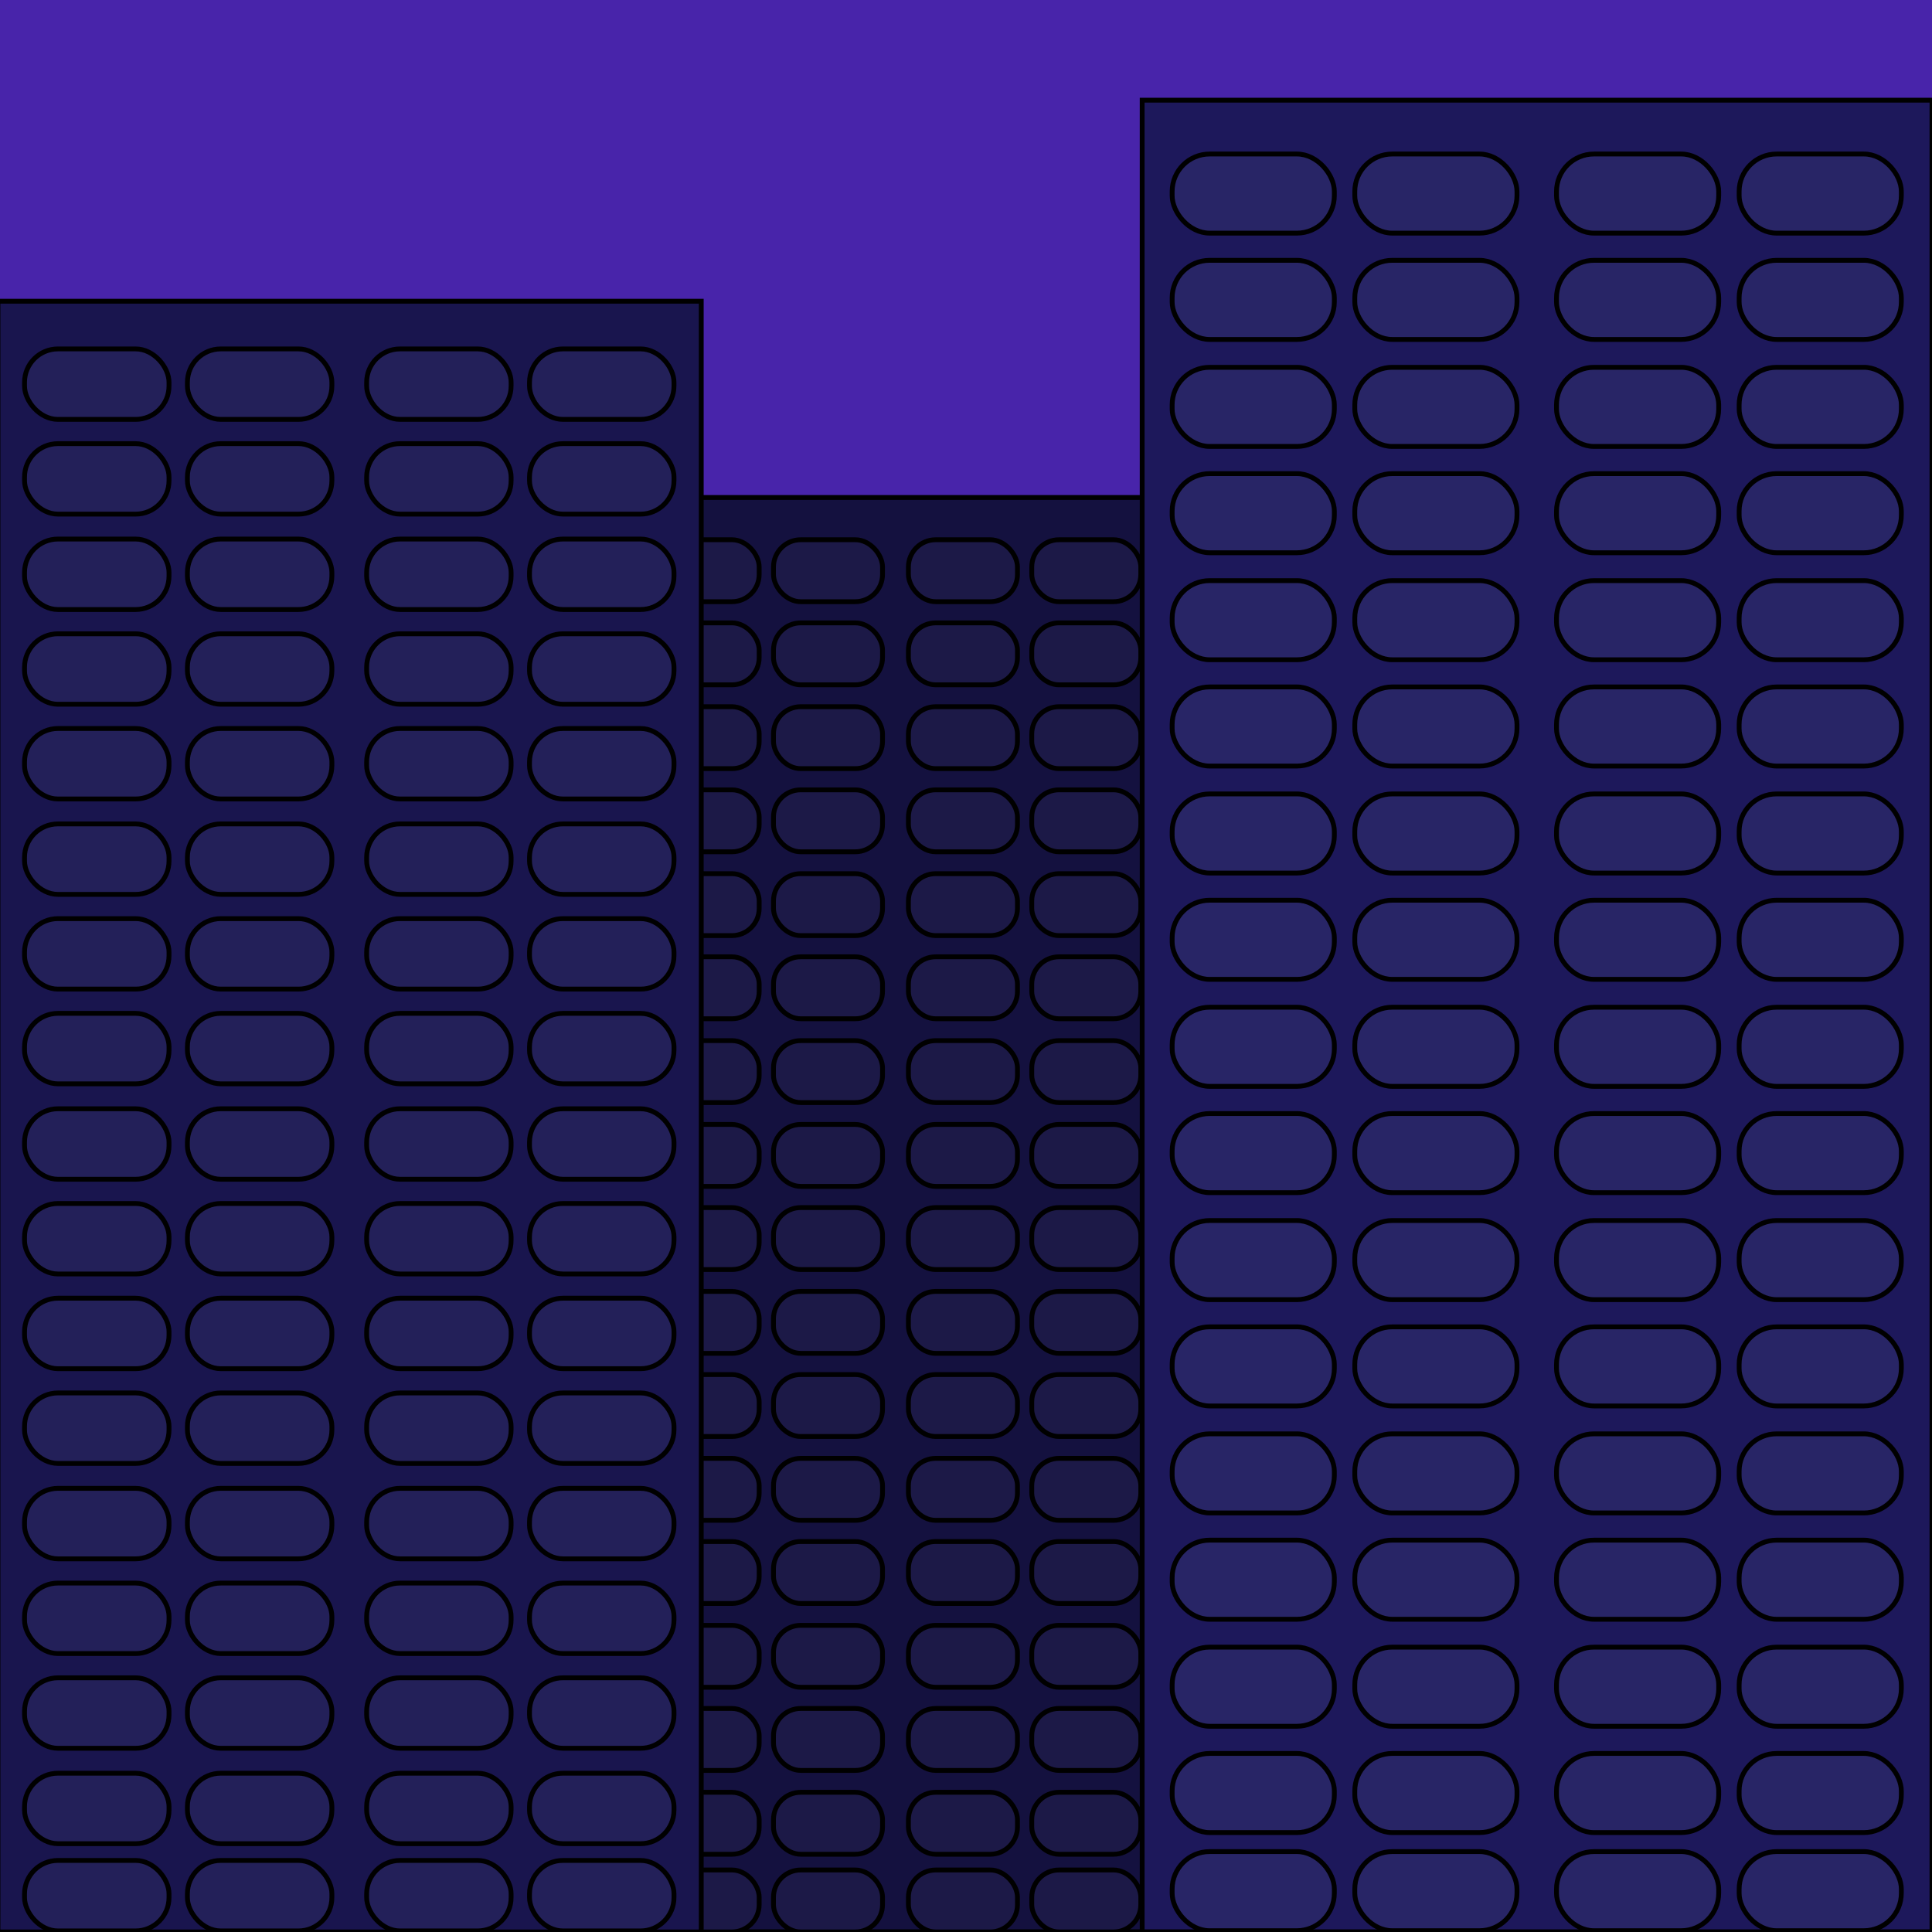 <svg xmlns="http://www.w3.org/2000/svg" viewBox="0 0 283.5 283.5"><rect width="283.5" height="283.46" fill="#4824aa"/><rect x="92.4" y="73" width="78" height="210.46" fill="#14113f" stroke="#000" stroke-miterlimit="10" stroke-width="0.71"/><rect x="95.4" y="79.2" width="16" height="9.09" rx="4" fill="#1c1947" stroke="#000" stroke-miterlimit="10" stroke-width="0.71"/><rect x="113.5" y="79.2" width="16" height="9.09" rx="4" fill="#1c1947" stroke="#000" stroke-miterlimit="10" stroke-width="0.71"/><rect x="133.3" y="79.2" width="16" height="9.09" rx="4" fill="#1c1947" stroke="#000" stroke-miterlimit="10" stroke-width="0.71"/><rect x="151.4" y="79.2" width="16" height="9.09" rx="4" fill="#1c1947" stroke="#000" stroke-miterlimit="10" stroke-width="0.71"/><rect x="95.4" y="91.4" width="16" height="9.09" rx="4" fill="#1c1947" stroke="#000" stroke-miterlimit="10" stroke-width="0.71"/><rect x="113.5" y="91.4" width="16" height="9.09" rx="4" fill="#1c1947" stroke="#000" stroke-miterlimit="10" stroke-width="0.71"/><rect x="133.3" y="91.4" width="16" height="9.09" rx="4" fill="#1c1947" stroke="#000" stroke-miterlimit="10" stroke-width="0.71"/><rect x="151.4" y="91.4" width="16" height="9.09" rx="4" fill="#1c1947" stroke="#000" stroke-miterlimit="10" stroke-width="0.71"/><rect x="95.4" y="103.7" width="16" height="9.09" rx="4" fill="#1c1947" stroke="#000" stroke-miterlimit="10" stroke-width="0.71"/><rect x="113.5" y="103.7" width="16" height="9.09" rx="4" fill="#1c1947" stroke="#000" stroke-miterlimit="10" stroke-width="0.71"/><rect x="133.3" y="103.7" width="16" height="9.09" rx="4" fill="#1c1947" stroke="#000" stroke-miterlimit="10" stroke-width="0.71"/><rect x="151.4" y="103.7" width="16" height="9.09" rx="4" fill="#1c1947" stroke="#000" stroke-miterlimit="10" stroke-width="0.71"/><rect x="95.4" y="115.9" width="16" height="9.09" rx="4" fill="#1c1947" stroke="#000" stroke-miterlimit="10" stroke-width="0.71"/><rect x="113.5" y="115.9" width="16" height="9.09" rx="4" fill="#1c1947" stroke="#000" stroke-miterlimit="10" stroke-width="0.71"/><rect x="133.3" y="115.9" width="16" height="9.09" rx="4" fill="#1c1947" stroke="#000" stroke-miterlimit="10" stroke-width="0.71"/><rect x="151.4" y="115.9" width="16" height="9.09" rx="4" fill="#1c1947" stroke="#000" stroke-miterlimit="10" stroke-width="0.71"/><rect x="95.4" y="128.2" width="16" height="9.09" rx="4" fill="#1c1947" stroke="#000" stroke-miterlimit="10" stroke-width="0.71"/><rect x="113.5" y="128.2" width="16" height="9.09" rx="4" fill="#1c1947" stroke="#000" stroke-miterlimit="10" stroke-width="0.71"/><rect x="133.3" y="128.2" width="16" height="9.09" rx="4" fill="#1c1947" stroke="#000" stroke-miterlimit="10" stroke-width="0.71"/><rect x="151.4" y="128.2" width="16" height="9.09" rx="4" fill="#1c1947" stroke="#000" stroke-miterlimit="10" stroke-width="0.71"/><rect x="95.4" y="140.4" width="16" height="9.09" rx="4" fill="#1c1947" stroke="#000" stroke-miterlimit="10" stroke-width="0.71"/><rect x="113.5" y="140.4" width="16" height="9.09" rx="4" fill="#1c1947" stroke="#000" stroke-miterlimit="10" stroke-width="0.71"/><rect x="133.3" y="140.4" width="16" height="9.09" rx="4" fill="#1c1947" stroke="#000" stroke-miterlimit="10" stroke-width="0.71"/><rect x="151.4" y="140.4" width="16" height="9.09" rx="4" fill="#1c1947" stroke="#000" stroke-miterlimit="10" stroke-width="0.71"/><rect x="95.4" y="152.7" width="16" height="9.09" rx="4" fill="#1c1947" stroke="#000" stroke-miterlimit="10" stroke-width="0.71"/><rect x="113.5" y="152.7" width="16" height="9.09" rx="4" fill="#1c1947" stroke="#000" stroke-miterlimit="10" stroke-width="0.71"/><rect x="133.3" y="152.7" width="16" height="9.09" rx="4" fill="#1c1947" stroke="#000" stroke-miterlimit="10" stroke-width="0.71"/><rect x="151.4" y="152.7" width="16" height="9.09" rx="4" fill="#1c1947" stroke="#000" stroke-miterlimit="10" stroke-width="0.71"/><rect x="95.4" y="165" width="16" height="9.09" rx="4" fill="#1c1947" stroke="#000" stroke-miterlimit="10" stroke-width="0.71"/><rect x="113.5" y="165" width="16" height="9.09" rx="4" fill="#1c1947" stroke="#000" stroke-miterlimit="10" stroke-width="0.71"/><rect x="133.3" y="165" width="16" height="9.09" rx="4" fill="#1c1947" stroke="#000" stroke-miterlimit="10" stroke-width="0.71"/><rect x="151.4" y="165" width="16" height="9.09" rx="4" fill="#1c1947" stroke="#000" stroke-miterlimit="10" stroke-width="0.71"/><rect x="95.4" y="177.2" width="16" height="9.09" rx="4" fill="#1c1947" stroke="#000" stroke-miterlimit="10" stroke-width="0.71"/><rect x="113.5" y="177.2" width="16" height="9.09" rx="4" fill="#1c1947" stroke="#000" stroke-miterlimit="10" stroke-width="0.71"/><rect x="133.3" y="177.2" width="16" height="9.09" rx="4" fill="#1c1947" stroke="#000" stroke-miterlimit="10" stroke-width="0.71"/><rect x="151.4" y="177.2" width="16" height="9.09" rx="4" fill="#1c1947" stroke="#000" stroke-miterlimit="10" stroke-width="0.71"/><rect x="95.4" y="189.5" width="16" height="9.09" rx="4" fill="#1c1947" stroke="#000" stroke-miterlimit="10" stroke-width="0.71"/><rect x="113.5" y="189.5" width="16" height="9.09" rx="4" fill="#1c1947" stroke="#000" stroke-miterlimit="10" stroke-width="0.71"/><rect x="133.3" y="189.5" width="16" height="9.09" rx="4" fill="#1c1947" stroke="#000" stroke-miterlimit="10" stroke-width="0.71"/><rect x="151.4" y="189.5" width="16" height="9.09" rx="4" fill="#1c1947" stroke="#000" stroke-miterlimit="10" stroke-width="0.71"/><rect x="95.4" y="201.7" width="16" height="9.09" rx="4" fill="#1c1947" stroke="#000" stroke-miterlimit="10" stroke-width="0.71"/><rect x="113.5" y="201.7" width="16" height="9.09" rx="4" fill="#1c1947" stroke="#000" stroke-miterlimit="10" stroke-width="0.71"/><rect x="133.3" y="201.7" width="16" height="9.09" rx="4" fill="#1c1947" stroke="#000" stroke-miterlimit="10" stroke-width="0.71"/><rect x="151.4" y="201.7" width="16" height="9.09" rx="4" fill="#1c1947" stroke="#000" stroke-miterlimit="10" stroke-width="0.71"/><rect x="95.4" y="214" width="16" height="9.09" rx="4" fill="#1c1947" stroke="#000" stroke-miterlimit="10" stroke-width="0.71"/><rect x="113.5" y="214" width="16" height="9.09" rx="4" fill="#1c1947" stroke="#000" stroke-miterlimit="10" stroke-width="0.71"/><rect x="133.3" y="214" width="16" height="9.09" rx="4" fill="#1c1947" stroke="#000" stroke-miterlimit="10" stroke-width="0.71"/><rect x="151.4" y="214" width="16" height="9.09" rx="4" fill="#1c1947" stroke="#000" stroke-miterlimit="10" stroke-width="0.71"/><rect x="95.4" y="226.2" width="16" height="9.09" rx="4" fill="#1c1947" stroke="#000" stroke-miterlimit="10" stroke-width="0.71"/><rect x="113.5" y="226.2" width="16" height="9.09" rx="4" fill="#1c1947" stroke="#000" stroke-miterlimit="10" stroke-width="0.71"/><rect x="133.3" y="226.2" width="16" height="9.09" rx="4" fill="#1c1947" stroke="#000" stroke-miterlimit="10" stroke-width="0.71"/><rect x="151.4" y="226.2" width="16" height="9.09" rx="4" fill="#1c1947" stroke="#000" stroke-miterlimit="10" stroke-width="0.71"/><rect x="95.4" y="238.5" width="16" height="9.09" rx="4" fill="#1c1947" stroke="#000" stroke-miterlimit="10" stroke-width="0.71"/><rect x="113.5" y="238.5" width="16" height="9.09" rx="4" fill="#1c1947" stroke="#000" stroke-miterlimit="10" stroke-width="0.71"/><rect x="133.3" y="238.5" width="16" height="9.09" rx="4" fill="#1c1947" stroke="#000" stroke-miterlimit="10" stroke-width="0.71"/><rect x="151.4" y="238.5" width="16" height="9.09" rx="4" fill="#1c1947" stroke="#000" stroke-miterlimit="10" stroke-width="0.71"/><rect x="95.4" y="250.7" width="16" height="9.09" rx="4" fill="#1c1947" stroke="#000" stroke-miterlimit="10" stroke-width="0.71"/><rect x="113.5" y="250.7" width="16" height="9.09" rx="4" fill="#1c1947" stroke="#000" stroke-miterlimit="10" stroke-width="0.71"/><rect x="133.3" y="250.7" width="16" height="9.09" rx="4" fill="#1c1947" stroke="#000" stroke-miterlimit="10" stroke-width="0.71"/><rect x="151.4" y="250.7" width="16" height="9.09" rx="4" fill="#1c1947" stroke="#000" stroke-miterlimit="10" stroke-width="0.71"/><rect x="95.4" y="263" width="16" height="9.09" rx="4" fill="#1c1947" stroke="#000" stroke-miterlimit="10" stroke-width="0.71"/><rect x="113.5" y="263" width="16" height="9.09" rx="4" fill="#1c1947" stroke="#000" stroke-miterlimit="10" stroke-width="0.71"/><rect x="133.3" y="263" width="16" height="9.09" rx="4" fill="#1c1947" stroke="#000" stroke-miterlimit="10" stroke-width="0.71"/><rect x="151.4" y="263" width="16" height="9.09" rx="4" fill="#1c1947" stroke="#000" stroke-miterlimit="10" stroke-width="0.71"/><rect x="95.4" y="274.4" width="16" height="9.09" rx="4" fill="#1c1947" stroke="#000" stroke-miterlimit="10" stroke-width="0.71"/><rect x="113.5" y="274.4" width="16" height="9.09" rx="4" fill="#1c1947" stroke="#000" stroke-miterlimit="10" stroke-width="0.71"/><rect x="133.3" y="274.4" width="16" height="9.09" rx="4" fill="#1c1947" stroke="#000" stroke-miterlimit="10" stroke-width="0.71"/><rect x="151.4" y="274.4" width="16" height="9.09" rx="4" fill="#1c1947" stroke="#000" stroke-miterlimit="10" stroke-width="0.71"/><rect x="-0.3" y="44.2" width="103.2" height="239.29" fill="#19154e" stroke="#000" stroke-miterlimit="10" stroke-width="0.71"/><rect x="3.6" y="51.2" width="21.2" height="10.34" rx="4.9" fill="#232059" stroke="#000" stroke-miterlimit="10" stroke-width="0.71"/><rect x="27.5" y="51.2" width="21.2" height="10.34" rx="4.9" fill="#232059" stroke="#000" stroke-miterlimit="10" stroke-width="0.71"/><rect x="53.8" y="51.2" width="21.2" height="10.34" rx="4.9" fill="#232059" stroke="#000" stroke-miterlimit="10" stroke-width="0.71"/><rect x="77.7" y="51.2" width="21.2" height="10.34" rx="4.9" fill="#232059" stroke="#000" stroke-miterlimit="10" stroke-width="0.71"/><rect x="3.6" y="65.1" width="21.2" height="10.34" rx="4.9" fill="#232059" stroke="#000" stroke-miterlimit="10" stroke-width="0.71"/><rect x="27.5" y="65.1" width="21.2" height="10.34" rx="4.9" fill="#232059" stroke="#000" stroke-miterlimit="10" stroke-width="0.71"/><rect x="53.8" y="65.1" width="21.2" height="10.34" rx="4.9" fill="#232059" stroke="#000" stroke-miterlimit="10" stroke-width="0.71"/><rect x="77.7" y="65.1" width="21.2" height="10.34" rx="4.9" fill="#232059" stroke="#000" stroke-miterlimit="10" stroke-width="0.71"/><rect x="3.6" y="79.1" width="21.2" height="10.34" rx="4.9" fill="#232059" stroke="#000" stroke-miterlimit="10" stroke-width="0.71"/><rect x="27.5" y="79.1" width="21.2" height="10.34" rx="4.9" fill="#232059" stroke="#000" stroke-miterlimit="10" stroke-width="0.71"/><rect x="53.8" y="79.1" width="21.2" height="10.34" rx="4.9" fill="#232059" stroke="#000" stroke-miterlimit="10" stroke-width="0.71"/><rect x="77.7" y="79.1" width="21.2" height="10.34" rx="4.9" fill="#232059" stroke="#000" stroke-miterlimit="10" stroke-width="0.71"/><rect x="3.6" y="93" width="21.2" height="10.34" rx="4.9" fill="#232059" stroke="#000" stroke-miterlimit="10" stroke-width="0.71"/><rect x="27.5" y="93" width="21.2" height="10.34" rx="4.9" fill="#232059" stroke="#000" stroke-miterlimit="10" stroke-width="0.71"/><rect x="53.8" y="93" width="21.2" height="10.34" rx="4.9" fill="#232059" stroke="#000" stroke-miterlimit="10" stroke-width="0.71"/><rect x="77.7" y="93" width="21.2" height="10.34" rx="4.9" fill="#232059" stroke="#000" stroke-miterlimit="10" stroke-width="0.71"/><rect x="3.6" y="106.9" width="21.2" height="10.34" rx="4.9" fill="#232059" stroke="#000" stroke-miterlimit="10" stroke-width="0.71"/><rect x="27.5" y="106.9" width="21.2" height="10.34" rx="4.9" fill="#232059" stroke="#000" stroke-miterlimit="10" stroke-width="0.71"/><rect x="53.8" y="106.9" width="21.2" height="10.34" rx="4.9" fill="#232059" stroke="#000" stroke-miterlimit="10" stroke-width="0.71"/><rect x="77.7" y="106.9" width="21.2" height="10.34" rx="4.9" fill="#232059" stroke="#000" stroke-miterlimit="10" stroke-width="0.71"/><rect x="3.6" y="120.9" width="21.2" height="10.34" rx="4.9" fill="#232059" stroke="#000" stroke-miterlimit="10" stroke-width="0.71"/><rect x="27.5" y="120.9" width="21.2" height="10.34" rx="4.9" fill="#232059" stroke="#000" stroke-miterlimit="10" stroke-width="0.71"/><rect x="53.8" y="120.9" width="21.2" height="10.34" rx="4.9" fill="#232059" stroke="#000" stroke-miterlimit="10" stroke-width="0.71"/><rect x="77.7" y="120.9" width="21.2" height="10.34" rx="4.9" fill="#232059" stroke="#000" stroke-miterlimit="10" stroke-width="0.71"/><rect x="3.6" y="134.8" width="21.2" height="10.34" rx="4.9" fill="#232059" stroke="#000" stroke-miterlimit="10" stroke-width="0.71"/><rect x="27.5" y="134.8" width="21.2" height="10.34" rx="4.9" fill="#232059" stroke="#000" stroke-miterlimit="10" stroke-width="0.71"/><rect x="53.8" y="134.8" width="21.2" height="10.34" rx="4.9" fill="#232059" stroke="#000" stroke-miterlimit="10" stroke-width="0.71"/><rect x="77.7" y="134.8" width="21.2" height="10.34" rx="4.9" fill="#232059" stroke="#000" stroke-miterlimit="10" stroke-width="0.71"/><rect x="3.6" y="148.7" width="21.2" height="10.34" rx="4.9" fill="#232059" stroke="#000" stroke-miterlimit="10" stroke-width="0.71"/><rect x="27.5" y="148.7" width="21.2" height="10.34" rx="4.9" fill="#232059" stroke="#000" stroke-miterlimit="10" stroke-width="0.71"/><rect x="53.8" y="148.7" width="21.2" height="10.34" rx="4.9" fill="#232059" stroke="#000" stroke-miterlimit="10" stroke-width="0.71"/><rect x="77.7" y="148.7" width="21.2" height="10.34" rx="4.9" fill="#232059" stroke="#000" stroke-miterlimit="10" stroke-width="0.71"/><rect x="3.6" y="162.7" width="21.2" height="10.34" rx="4.9" fill="#232059" stroke="#000" stroke-miterlimit="10" stroke-width="0.71"/><rect x="27.5" y="162.7" width="21.2" height="10.34" rx="4.9" fill="#232059" stroke="#000" stroke-miterlimit="10" stroke-width="0.71"/><rect x="53.8" y="162.7" width="21.2" height="10.34" rx="4.9" fill="#232059" stroke="#000" stroke-miterlimit="10" stroke-width="0.71"/><rect x="77.7" y="162.7" width="21.2" height="10.34" rx="4.9" fill="#232059" stroke="#000" stroke-miterlimit="10" stroke-width="0.71"/><rect x="3.6" y="176.6" width="21.2" height="10.34" rx="4.9" fill="#232059" stroke="#000" stroke-miterlimit="10" stroke-width="0.71"/><rect x="27.5" y="176.6" width="21.2" height="10.34" rx="4.9" fill="#232059" stroke="#000" stroke-miterlimit="10" stroke-width="0.71"/><rect x="53.8" y="176.6" width="21.2" height="10.34" rx="4.9" fill="#232059" stroke="#000" stroke-miterlimit="10" stroke-width="0.71"/><rect x="77.7" y="176.6" width="21.2" height="10.34" rx="4.9" fill="#232059" stroke="#000" stroke-miterlimit="10" stroke-width="0.71"/><rect x="3.6" y="190.5" width="21.2" height="10.34" rx="4.9" fill="#232059" stroke="#000" stroke-miterlimit="10" stroke-width="0.71"/><rect x="27.5" y="190.5" width="21.2" height="10.34" rx="4.9" fill="#232059" stroke="#000" stroke-miterlimit="10" stroke-width="0.71"/><rect x="53.8" y="190.5" width="21.2" height="10.34" rx="4.9" fill="#232059" stroke="#000" stroke-miterlimit="10" stroke-width="0.71"/><rect x="77.7" y="190.5" width="21.2" height="10.34" rx="4.9" fill="#232059" stroke="#000" stroke-miterlimit="10" stroke-width="0.71"/><rect x="3.6" y="204.4" width="21.2" height="10.34" rx="4.9" fill="#232059" stroke="#000" stroke-miterlimit="10" stroke-width="0.71"/><rect x="27.5" y="204.4" width="21.2" height="10.34" rx="4.9" fill="#232059" stroke="#000" stroke-miterlimit="10" stroke-width="0.71"/><rect x="53.8" y="204.4" width="21.2" height="10.34" rx="4.9" fill="#232059" stroke="#000" stroke-miterlimit="10" stroke-width="0.71"/><rect x="77.7" y="204.4" width="21.2" height="10.34" rx="4.9" fill="#232059" stroke="#000" stroke-miterlimit="10" stroke-width="0.71"/><rect x="3.6" y="218.4" width="21.2" height="10.34" rx="4.9" fill="#232059" stroke="#000" stroke-miterlimit="10" stroke-width="0.71"/><rect x="27.5" y="218.4" width="21.2" height="10.34" rx="4.9" fill="#232059" stroke="#000" stroke-miterlimit="10" stroke-width="0.71"/><rect x="53.8" y="218.4" width="21.2" height="10.34" rx="4.9" fill="#232059" stroke="#000" stroke-miterlimit="10" stroke-width="0.71"/><rect x="77.7" y="218.4" width="21.2" height="10.34" rx="4.9" fill="#232059" stroke="#000" stroke-miterlimit="10" stroke-width="0.71"/><rect x="3.6" y="232.3" width="21.2" height="10.34" rx="4.9" fill="#232059" stroke="#000" stroke-miterlimit="10" stroke-width="0.71"/><rect x="27.5" y="232.3" width="21.2" height="10.34" rx="4.9" fill="#232059" stroke="#000" stroke-miterlimit="10" stroke-width="0.71"/><rect x="53.8" y="232.3" width="21.2" height="10.34" rx="4.9" fill="#232059" stroke="#000" stroke-miterlimit="10" stroke-width="0.71"/><rect x="77.7" y="232.3" width="21.2" height="10.34" rx="4.9" fill="#232059" stroke="#000" stroke-miterlimit="10" stroke-width="0.71"/><rect x="3.6" y="246.2" width="21.2" height="10.34" rx="4.9" fill="#232059" stroke="#000" stroke-miterlimit="10" stroke-width="0.71"/><rect x="27.5" y="246.2" width="21.2" height="10.34" rx="4.9" fill="#232059" stroke="#000" stroke-miterlimit="10" stroke-width="0.71"/><rect x="53.8" y="246.2" width="21.2" height="10.34" rx="4.9" fill="#232059" stroke="#000" stroke-miterlimit="10" stroke-width="0.71"/><rect x="77.7" y="246.2" width="21.2" height="10.34" rx="4.9" fill="#232059" stroke="#000" stroke-miterlimit="10" stroke-width="0.71"/><rect x="3.6" y="260.2" width="21.2" height="10.34" rx="4.9" fill="#232059" stroke="#000" stroke-miterlimit="10" stroke-width="0.71"/><rect x="27.5" y="260.2" width="21.2" height="10.34" rx="4.9" fill="#232059" stroke="#000" stroke-miterlimit="10" stroke-width="0.71"/><rect x="53.8" y="260.2" width="21.2" height="10.34" rx="4.9" fill="#232059" stroke="#000" stroke-miterlimit="10" stroke-width="0.71"/><rect x="77.7" y="260.2" width="21.2" height="10.34" rx="4.9" fill="#232059" stroke="#000" stroke-miterlimit="10" stroke-width="0.71"/><rect x="3.6" y="273" width="21.2" height="10.34" rx="4.9" fill="#232059" stroke="#000" stroke-miterlimit="10" stroke-width="0.71"/><rect x="27.5" y="273" width="21.2" height="10.34" rx="4.9" fill="#232059" stroke="#000" stroke-miterlimit="10" stroke-width="0.71"/><rect x="53.8" y="273" width="21.2" height="10.34" rx="4.9" fill="#232059" stroke="#000" stroke-miterlimit="10" stroke-width="0.71"/><rect x="77.7" y="273" width="21.2" height="10.34" rx="4.9" fill="#232059" stroke="#000" stroke-miterlimit="10" stroke-width="0.71"/><rect x="167.6" y="14.7" width="115.9" height="268.77" fill="#1d185b" stroke="#000" stroke-miterlimit="10" stroke-width="0.71"/><rect x="172" y="22.6" width="23.8" height="11.61" rx="5.5" fill="#282566" stroke="#000" stroke-miterlimit="10" stroke-width="0.71"/><rect x="198.8" y="22.6" width="23.8" height="11.61" rx="5.5" fill="#282566" stroke="#000" stroke-miterlimit="10" stroke-width="0.71"/><rect x="228.4" y="22.6" width="23.8" height="11.61" rx="5.5" fill="#282566" stroke="#000" stroke-miterlimit="10" stroke-width="0.71"/><rect x="255.2" y="22.6" width="23.8" height="11.61" rx="5.5" fill="#282566" stroke="#000" stroke-miterlimit="10" stroke-width="0.71"/><rect x="172" y="38.2" width="23.8" height="11.61" rx="5.5" fill="#282566" stroke="#000" stroke-miterlimit="10" stroke-width="0.71"/><rect x="198.8" y="38.2" width="23.8" height="11.61" rx="5.5" fill="#282566" stroke="#000" stroke-miterlimit="10" stroke-width="0.71"/><rect x="228.4" y="38.2" width="23.8" height="11.61" rx="5.5" fill="#282566" stroke="#000" stroke-miterlimit="10" stroke-width="0.71"/><rect x="255.2" y="38.2" width="23.8" height="11.61" rx="5.5" fill="#282566" stroke="#000" stroke-miterlimit="10" stroke-width="0.71"/><rect x="172" y="53.9" width="23.8" height="11.61" rx="5.5" fill="#282566" stroke="#000" stroke-miterlimit="10" stroke-width="0.71"/><rect x="198.8" y="53.9" width="23.8" height="11.61" rx="5.5" fill="#282566" stroke="#000" stroke-miterlimit="10" stroke-width="0.71"/><rect x="228.4" y="53.9" width="23.8" height="11.61" rx="5.5" fill="#282566" stroke="#000" stroke-miterlimit="10" stroke-width="0.71"/><rect x="255.2" y="53.9" width="23.8" height="11.61" rx="5.5" fill="#282566" stroke="#000" stroke-miterlimit="10" stroke-width="0.71"/><rect x="172" y="69.5" width="23.8" height="11.61" rx="5.5" fill="#282566" stroke="#000" stroke-miterlimit="10" stroke-width="0.71"/><rect x="198.8" y="69.5" width="23.8" height="11.61" rx="5.5" fill="#282566" stroke="#000" stroke-miterlimit="10" stroke-width="0.71"/><rect x="228.4" y="69.5" width="23.8" height="11.61" rx="5.5" fill="#282566" stroke="#000" stroke-miterlimit="10" stroke-width="0.71"/><rect x="255.2" y="69.5" width="23.8" height="11.61" rx="5.5" fill="#282566" stroke="#000" stroke-miterlimit="10" stroke-width="0.71"/><rect x="172" y="85.2" width="23.8" height="11.61" rx="5.5" fill="#282566" stroke="#000" stroke-miterlimit="10" stroke-width="0.71"/><rect x="198.8" y="85.2" width="23.8" height="11.61" rx="5.5" fill="#282566" stroke="#000" stroke-miterlimit="10" stroke-width="0.71"/><rect x="228.4" y="85.2" width="23.8" height="11.61" rx="5.5" fill="#282566" stroke="#000" stroke-miterlimit="10" stroke-width="0.71"/><rect x="255.2" y="85.2" width="23.8" height="11.61" rx="5.5" fill="#282566" stroke="#000" stroke-miterlimit="10" stroke-width="0.71"/><rect x="172" y="100.8" width="23.8" height="11.61" rx="5.5" fill="#282566" stroke="#000" stroke-miterlimit="10" stroke-width="0.71"/><rect x="198.8" y="100.8" width="23.8" height="11.61" rx="5.5" fill="#282566" stroke="#000" stroke-miterlimit="10" stroke-width="0.71"/><rect x="228.4" y="100.8" width="23.8" height="11.61" rx="5.5" fill="#282566" stroke="#000" stroke-miterlimit="10" stroke-width="0.71"/><rect x="255.2" y="100.8" width="23.8" height="11.61" rx="5.5" fill="#282566" stroke="#000" stroke-miterlimit="10" stroke-width="0.71"/><rect x="172" y="116.5" width="23.8" height="11.61" rx="5.5" fill="#282566" stroke="#000" stroke-miterlimit="10" stroke-width="0.71"/><rect x="198.8" y="116.5" width="23.8" height="11.61" rx="5.5" fill="#282566" stroke="#000" stroke-miterlimit="10" stroke-width="0.71"/><rect x="228.4" y="116.5" width="23.8" height="11.61" rx="5.5" fill="#282566" stroke="#000" stroke-miterlimit="10" stroke-width="0.71"/><rect x="255.2" y="116.5" width="23.8" height="11.61" rx="5.5" fill="#282566" stroke="#000" stroke-miterlimit="10" stroke-width="0.71"/><rect x="172" y="132.1" width="23.8" height="11.61" rx="5.5" fill="#282566" stroke="#000" stroke-miterlimit="10" stroke-width="0.71"/><rect x="198.8" y="132.1" width="23.8" height="11.61" rx="5.5" fill="#282566" stroke="#000" stroke-miterlimit="10" stroke-width="0.71"/><rect x="228.4" y="132.1" width="23.8" height="11.61" rx="5.5" fill="#282566" stroke="#000" stroke-miterlimit="10" stroke-width="0.71"/><rect x="255.2" y="132.1" width="23.8" height="11.61" rx="5.5" fill="#282566" stroke="#000" stroke-miterlimit="10" stroke-width="0.71"/><rect x="172" y="147.8" width="23.8" height="11.61" rx="5.5" fill="#282566" stroke="#000" stroke-miterlimit="10" stroke-width="0.71"/><rect x="198.8" y="147.8" width="23.8" height="11.61" rx="5.5" fill="#282566" stroke="#000" stroke-miterlimit="10" stroke-width="0.71"/><rect x="228.4" y="147.8" width="23.8" height="11.61" rx="5.5" fill="#282566" stroke="#000" stroke-miterlimit="10" stroke-width="0.71"/><rect x="255.2" y="147.8" width="23.8" height="11.61" rx="5.5" fill="#282566" stroke="#000" stroke-miterlimit="10" stroke-width="0.71"/><rect x="172" y="163.4" width="23.8" height="11.61" rx="5.5" fill="#282566" stroke="#000" stroke-miterlimit="10" stroke-width="0.71"/><rect x="198.8" y="163.4" width="23.8" height="11.61" rx="5.5" fill="#282566" stroke="#000" stroke-miterlimit="10" stroke-width="0.71"/><rect x="228.4" y="163.4" width="23.8" height="11.61" rx="5.5" fill="#282566" stroke="#000" stroke-miterlimit="10" stroke-width="0.71"/><rect x="255.2" y="163.4" width="23.8" height="11.61" rx="5.5" fill="#282566" stroke="#000" stroke-miterlimit="10" stroke-width="0.71"/><rect x="172" y="179.1" width="23.8" height="11.61" rx="5.5" fill="#282566" stroke="#000" stroke-miterlimit="10" stroke-width="0.71"/><rect x="198.8" y="179.1" width="23.8" height="11.61" rx="5.5" fill="#282566" stroke="#000" stroke-miterlimit="10" stroke-width="0.71"/><rect x="228.4" y="179.1" width="23.8" height="11.61" rx="5.5" fill="#282566" stroke="#000" stroke-miterlimit="10" stroke-width="0.71"/><rect x="255.2" y="179.1" width="23.8" height="11.61" rx="5.5" fill="#282566" stroke="#000" stroke-miterlimit="10" stroke-width="0.71"/><rect x="172" y="194.7" width="23.8" height="11.61" rx="5.5" fill="#282566" stroke="#000" stroke-miterlimit="10" stroke-width="0.71"/><rect x="198.8" y="194.7" width="23.8" height="11.61" rx="5.5" fill="#282566" stroke="#000" stroke-miterlimit="10" stroke-width="0.71"/><rect x="228.4" y="194.7" width="23.8" height="11.61" rx="5.5" fill="#282566" stroke="#000" stroke-miterlimit="10" stroke-width="0.71"/><rect x="255.2" y="194.7" width="23.8" height="11.61" rx="5.5" fill="#282566" stroke="#000" stroke-miterlimit="10" stroke-width="0.71"/><rect x="172" y="210.4" width="23.8" height="11.61" rx="5.5" fill="#282566" stroke="#000" stroke-miterlimit="10" stroke-width="0.71"/><rect x="198.8" y="210.4" width="23.8" height="11.61" rx="5.5" fill="#282566" stroke="#000" stroke-miterlimit="10" stroke-width="0.71"/><rect x="228.4" y="210.4" width="23.8" height="11.61" rx="5.5" fill="#282566" stroke="#000" stroke-miterlimit="10" stroke-width="0.71"/><rect x="255.2" y="210.4" width="23.8" height="11.61" rx="5.5" fill="#282566" stroke="#000" stroke-miterlimit="10" stroke-width="0.71"/><rect x="172" y="226" width="23.8" height="11.61" rx="5.5" fill="#282566" stroke="#000" stroke-miterlimit="10" stroke-width="0.71"/><rect x="198.8" y="226" width="23.8" height="11.61" rx="5.5" fill="#282566" stroke="#000" stroke-miterlimit="10" stroke-width="0.71"/><rect x="228.4" y="226" width="23.8" height="11.61" rx="5.5" fill="#282566" stroke="#000" stroke-miterlimit="10" stroke-width="0.71"/><rect x="255.2" y="226" width="23.8" height="11.61" rx="5.5" fill="#282566" stroke="#000" stroke-miterlimit="10" stroke-width="0.71"/><rect x="172" y="241.7" width="23.8" height="11.61" rx="5.5" fill="#282566" stroke="#000" stroke-miterlimit="10" stroke-width="0.71"/><rect x="198.8" y="241.7" width="23.8" height="11.61" rx="5.5" fill="#282566" stroke="#000" stroke-miterlimit="10" stroke-width="0.71"/><rect x="228.4" y="241.7" width="23.8" height="11.61" rx="5.5" fill="#282566" stroke="#000" stroke-miterlimit="10" stroke-width="0.71"/><rect x="255.2" y="241.7" width="23.8" height="11.61" rx="5.5" fill="#282566" stroke="#000" stroke-miterlimit="10" stroke-width="0.71"/><rect x="172" y="257.3" width="23.8" height="11.61" rx="5.5" fill="#282566" stroke="#000" stroke-miterlimit="10" stroke-width="0.71"/><rect x="198.8" y="257.3" width="23.8" height="11.61" rx="5.5" fill="#282566" stroke="#000" stroke-miterlimit="10" stroke-width="0.71"/><rect x="228.4" y="257.3" width="23.8" height="11.61" rx="5.5" fill="#282566" stroke="#000" stroke-miterlimit="10" stroke-width="0.71"/><rect x="255.2" y="257.3" width="23.8" height="11.61" rx="5.5" fill="#282566" stroke="#000" stroke-miterlimit="10" stroke-width="0.71"/><rect x="172" y="271.7" width="23.8" height="11.61" rx="5.5" fill="#282566" stroke="#000" stroke-miterlimit="10" stroke-width="0.71"/><rect x="198.8" y="271.7" width="23.8" height="11.61" rx="5.5" fill="#282566" stroke="#000" stroke-miterlimit="10" stroke-width="0.71"/><rect x="228.4" y="271.7" width="23.8" height="11.61" rx="5.5" fill="#282566" stroke="#000" stroke-miterlimit="10" stroke-width="0.71"/><rect x="255.2" y="271.7" width="23.8" height="11.61" rx="5.5" fill="#282566" stroke="#000" stroke-miterlimit="10" stroke-width="0.71"/></svg>